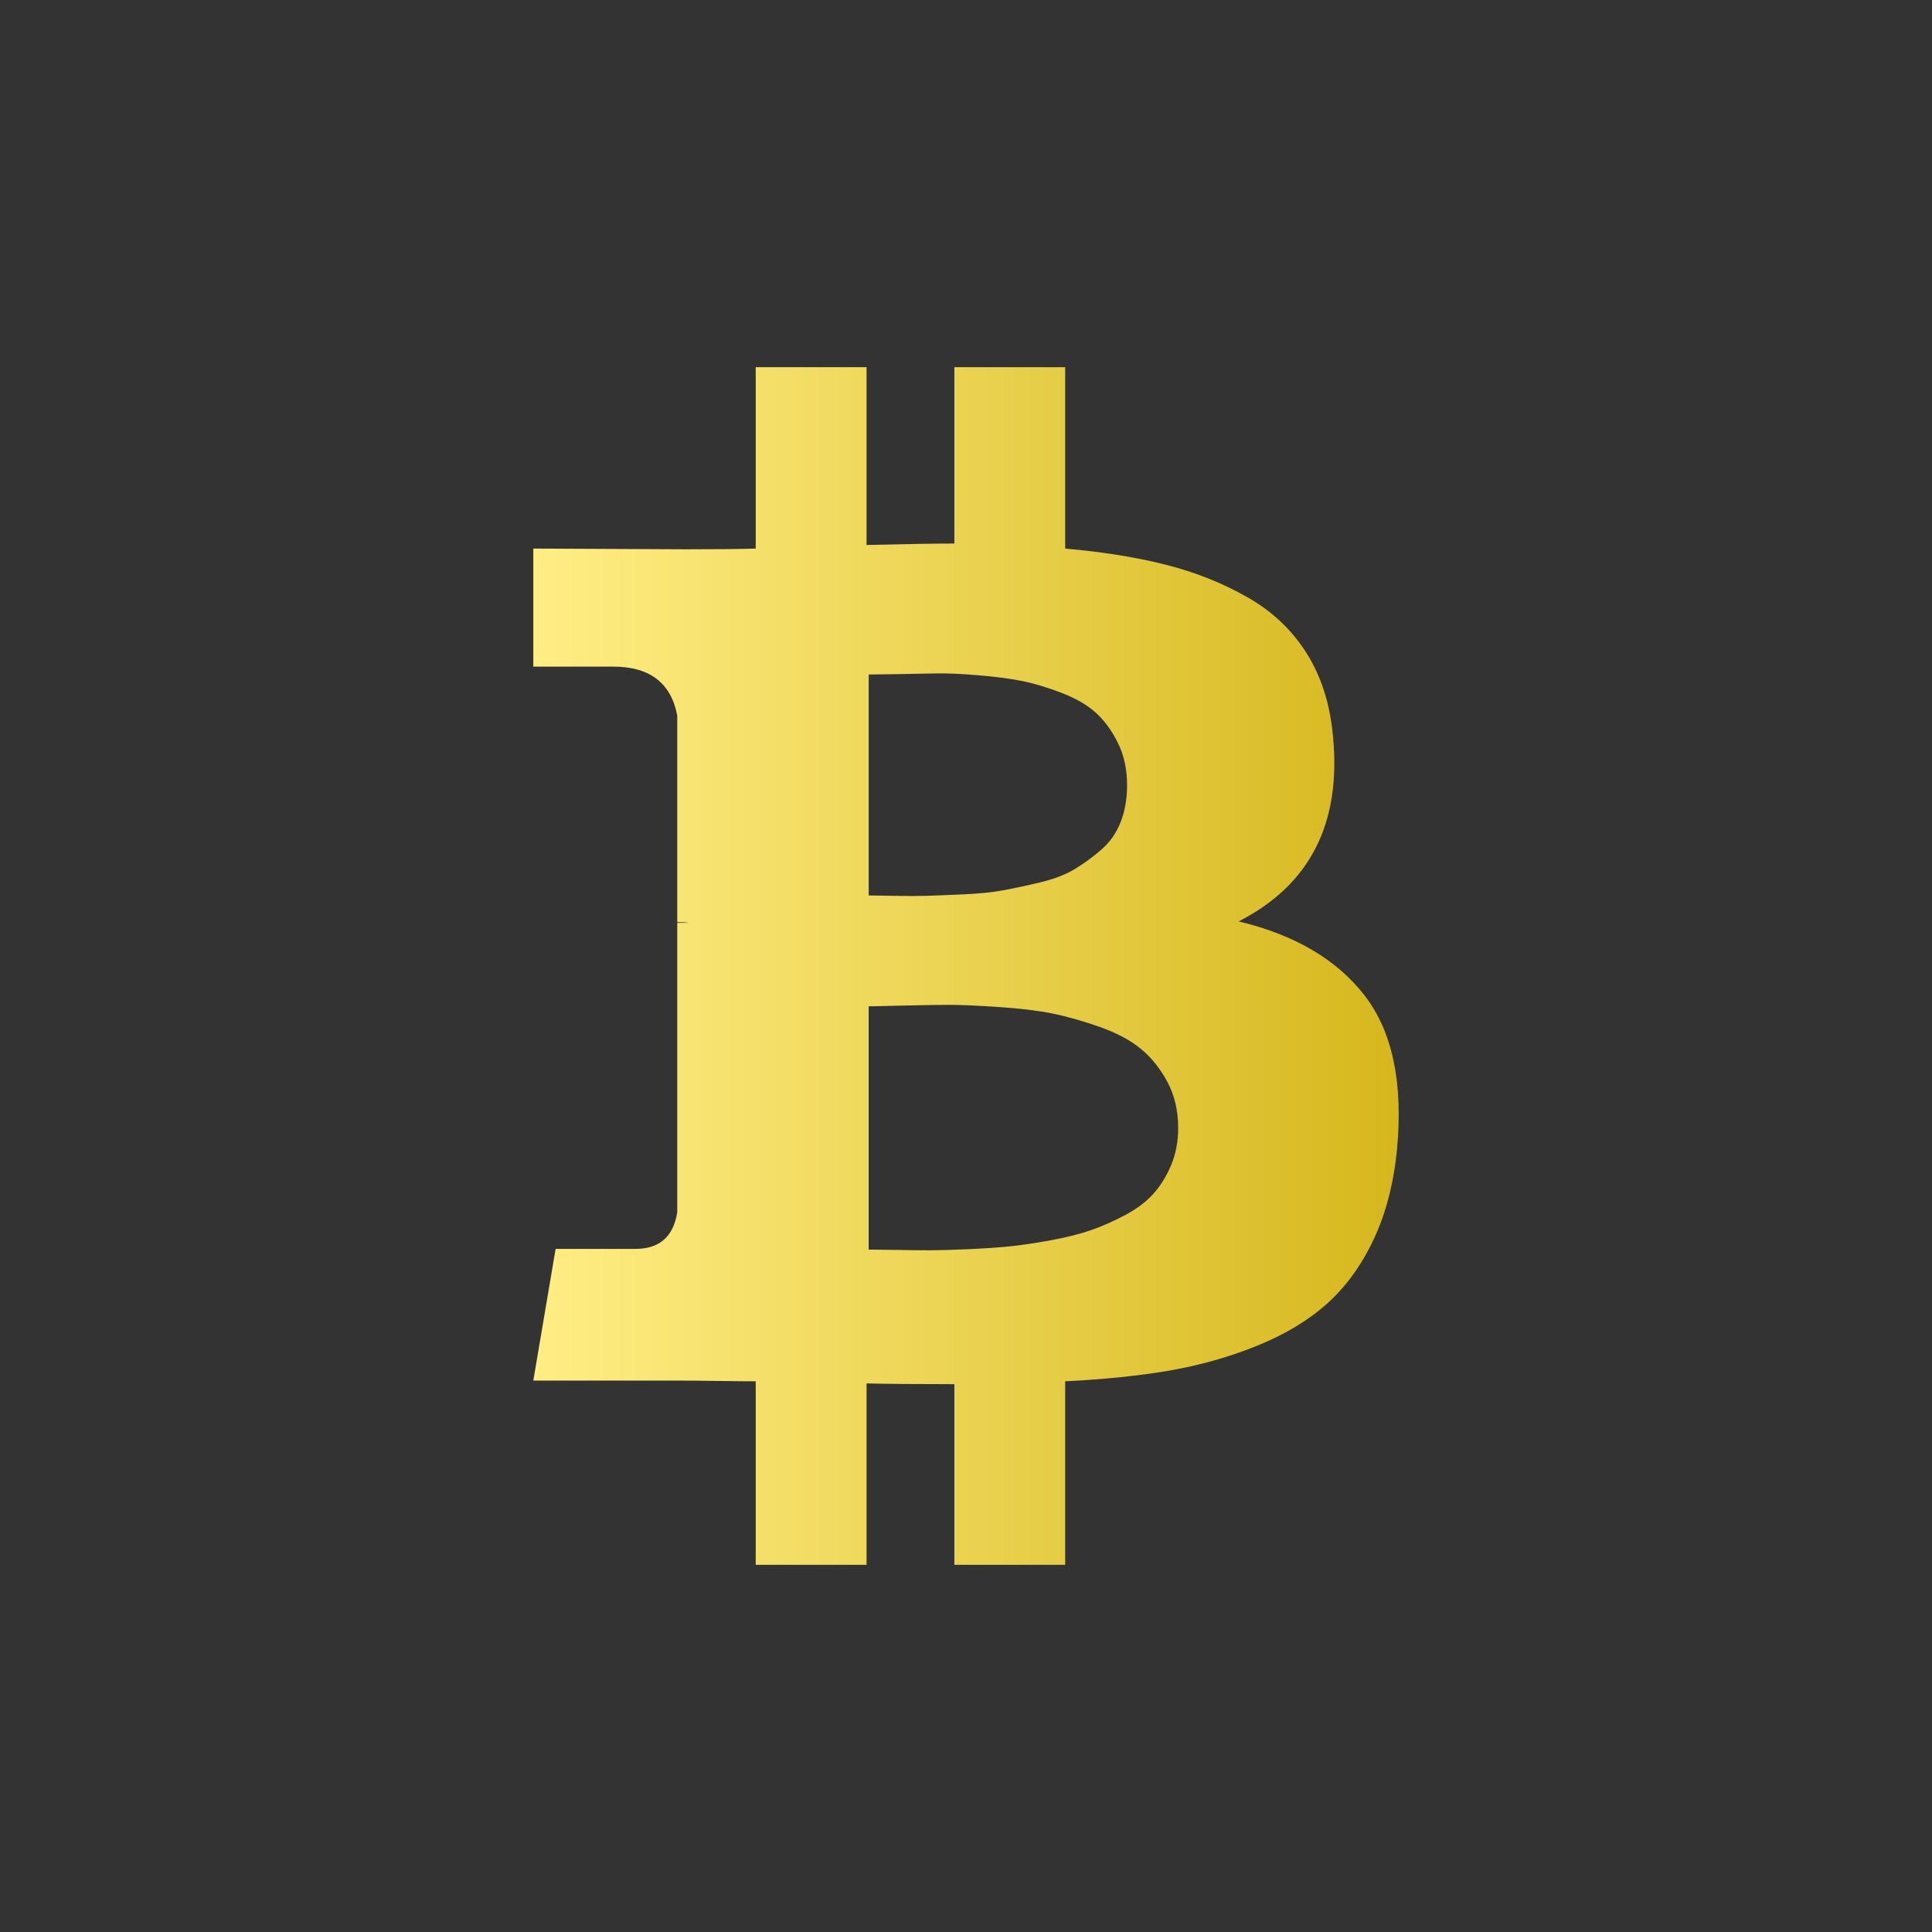 <?xml version="1.0" encoding="utf-8"?>
<!-- Generator: Adobe Illustrator 16.0.0, SVG Export Plug-In . SVG Version: 6.00 Build 0)  -->
<!DOCTYPE svg PUBLIC "-//W3C//DTD SVG 1.1//EN" "http://www.w3.org/Graphics/SVG/1.1/DTD/svg11.dtd">
<svg version="1.1"
	 id="svg7997" xmlns:dc="http://purl.org/dc/elements/1.1/" xmlns:rdf="http://www.w3.org/1999/02/22-rdf-syntax-ns#" xmlns:sodipodi="http://sodipodi.sourceforge.net/DTD/sodipodi-0.dtd" xmlns:inkscape="http://www.inkscape.org/namespaces/inkscape" xmlns:cc="http://creativecommons.org/ns#" xmlns:svg="http://www.w3.org/2000/svg" sodipodi:docname="New document 3" inkscape:version="0.48.3.1 r9886"
	 xmlns="http://www.w3.org/2000/svg" xmlns:xlink="http://www.w3.org/1999/xlink" x="0px" y="0px" width="144px" height="144px"
	 viewBox="0 0 144 144" enable-background="new 0 0 144 144" xml:space="preserve">
<rect x="0" y="0" width="144" height="144" fill="#333333" stroke="none"/>
<sodipodi:namedview  fit-margin-top="0" bordercolor="#666666" showgrid="false" inkscape:cy="-116.57144" pagecolor="#ffffff" id="base" inkscape:zoom="0.35" fit-margin-left="0" borderopacity="1.0" inkscape:cx="398.42879" inkscape:window-y="592" inkscape:window-x="55" inkscape:pageshadow="2" inkscape:document-units="px" inkscape:pageopacity="0.0" inkscape:window-maximized="0" inkscape:window-height="421" fit-margin-right="0" inkscape:current-layer="layer1" inkscape:window-width="483" fit-margin-bottom="0">
	</sodipodi:namedview>
<linearGradient id="SVGID_1_" gradientUnits="userSpaceOnUse" x1="39.749" y1="72.001" x2="104.251" y2="72.001">
	<stop  offset="0" style="stop-color:#FFEE85"/>
	<stop  offset="1" style="stop-color:#D6B71D"/>
</linearGradient>
<path fill="url(#SVGID_1_)" d="M99.348,54.834c0.646,6.51-1.697,11.123-7.027,13.841c4.186,1.001,7.313,2.843,9.389,5.524
	c2.074,2.684,2.879,6.51,2.414,11.48c-0.25,2.538-0.831,4.772-1.743,6.704c-0.912,1.933-2.065,3.523-3.46,4.775
	c-1.395,1.25-3.13,2.297-5.203,3.137c-2.074,0.843-4.246,1.457-6.518,1.853c-2.271,0.393-4.873,0.662-7.807,0.805v13.68h-8.261
	v-13.465c-2.86,0-5.042-0.02-6.544-0.055v13.52h-8.261v-13.68c-0.644,0-1.609-0.01-2.897-0.027
	c-1.287-0.017-2.271-0.027-2.951-0.027H39.75l1.663-9.815h5.955c1.788,0,2.825-0.912,3.11-2.733V68.781h0.858
	c-0.214-0.035-0.5-0.053-0.858-0.053V53.332c-0.463-2.432-2.056-3.647-4.773-3.647H39.75v-8.798l11.373,0.055
	c2.289,0,4.023-0.018,5.204-0.055V27.369h8.261v13.25c2.934-0.072,5.114-0.107,6.544-0.107V27.369h8.261v13.518
	c2.825,0.251,5.328,0.653,7.51,1.207c2.183,0.555,4.203,1.359,6.062,2.414c1.86,1.055,3.335,2.45,4.426,4.185
	C98.482,50.428,99.133,52.475,99.348,54.834z M87.814,84.07c0-1.287-0.269-2.432-0.806-3.435c-0.536-1.002-1.198-1.823-1.985-2.467
	c-0.785-0.646-1.812-1.188-3.084-1.637c-1.27-0.447-2.439-0.777-3.514-0.992c-1.072-0.215-2.396-0.375-3.97-0.481
	c-1.573-0.107-2.808-0.162-3.702-0.162s-2.047,0.018-3.46,0.055c-1.413,0.035-2.262,0.053-2.548,0.053v18.133
	c0.286,0,0.946,0.008,1.985,0.025c1.037,0.018,1.895,0.027,2.574,0.027s1.627-0.027,2.844-0.08c1.216-0.055,2.262-0.125,3.138-0.215
	s1.896-0.242,3.058-0.455c1.162-0.215,2.154-0.465,2.978-0.752c0.823-0.285,1.672-0.662,2.549-1.127
	c0.876-0.466,1.582-1,2.119-1.609c0.536-0.607,0.974-1.322,1.313-2.145C87.643,85.982,87.814,85.072,87.814,84.07z M84.006,58.536
	c0-1.181-0.224-2.227-0.671-3.138c-0.446-0.912-0.992-1.664-1.636-2.254c-0.645-0.59-1.502-1.09-2.575-1.502
	c-1.072-0.41-2.058-0.706-2.95-0.885c-0.893-0.179-1.992-0.322-3.299-0.43c-1.307-0.108-2.343-0.152-3.112-0.134
	c-0.769,0.019-1.734,0.036-2.896,0.054c-1.163,0.018-1.869,0.027-2.119,0.027v16.469c0.179,0,0.795,0.008,1.851,0.026
	c1.055,0.018,1.887,0.018,2.496,0c0.607-0.019,1.502-0.054,2.682-0.107c1.18-0.054,2.163-0.151,2.95-0.296
	c0.787-0.143,1.709-0.339,2.764-0.59c1.055-0.25,1.922-0.58,2.602-0.992c0.68-0.41,1.342-0.895,1.985-1.448
	c0.644-0.554,1.126-1.243,1.448-2.065C83.846,60.449,84.006,59.537,84.006,58.536z"/>
</svg>
